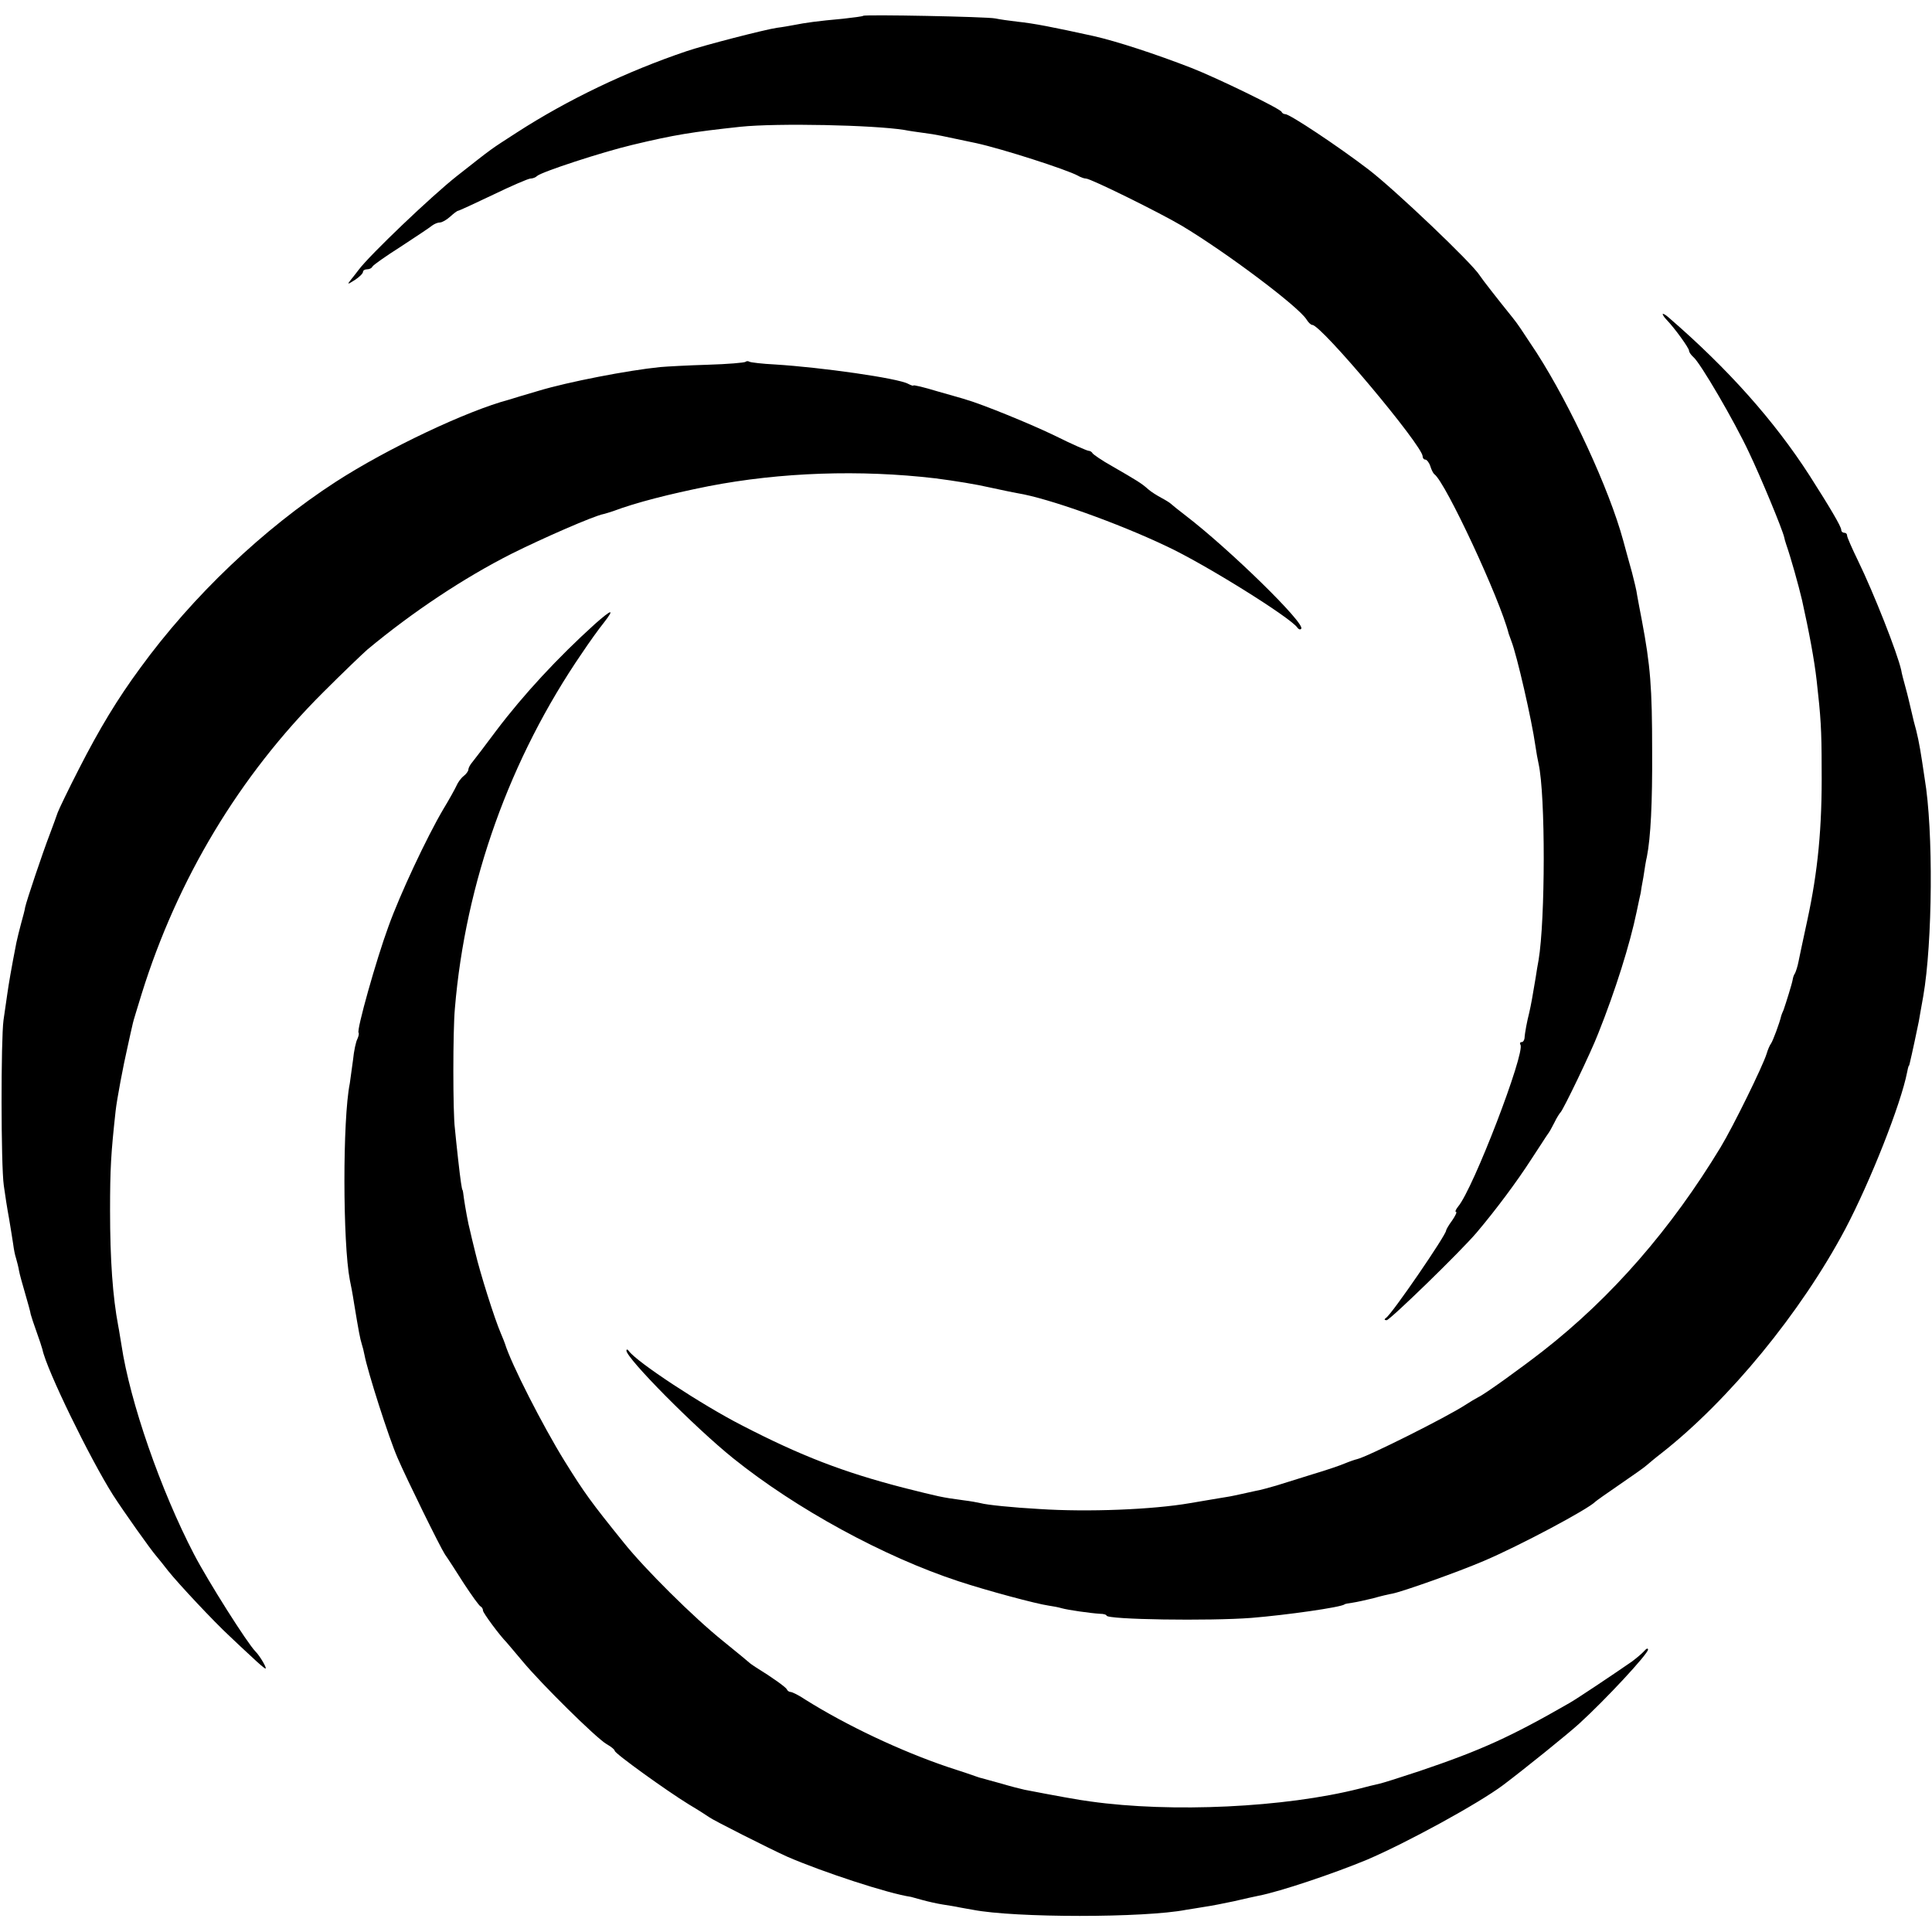 <?xml version="1.0" standalone="no"?>
<!DOCTYPE svg PUBLIC "-//W3C//DTD SVG 20010904//EN"
 "http://www.w3.org/TR/2001/REC-SVG-20010904/DTD/svg10.dtd">
<svg version="1.0" xmlns="http://www.w3.org/2000/svg"
 width="660pt" height="660pt" viewBox="0 0 660 660"
 preserveAspectRatio="xMidYMid meet">
<g transform="translate(0,660) scale(0.1,-0.1)"
fill="#000000" stroke="none">
<path d="M2949 6546 c-2 -2 -33 -6 -69 -10 -89 -8 -130 -14 -165 -21 -16 -3
-44 -8 -61 -10 -41 -6 -247 -59 -309 -80 -204 -69 -405 -165 -580 -278 -94
-61 -74 -46 -205 -149 -86 -68 -296 -268 -335 -320 -5 -7 -17 -22 -25 -32 -15
-19 -14 -19 13 -2 15 10 27 22 27 27 0 5 6 9 14 9 8 0 16 4 18 9 2 5 46 36 98
69 52 34 100 66 107 72 7 5 18 10 26 10 7 0 23 9 35 20 12 11 24 20 27 20 3 0
57 25 120 55 62 30 120 55 127 55 8 0 18 4 23 9 16 14 220 81 325 106 146 35
204 44 370 62 126 13 454 6 560 -11 14 -3 43 -7 65 -10 46 -6 57 -9 180 -35
91 -20 308 -90 347 -111 10 -6 22 -10 28 -10 16 0 251 -116 327 -161 155 -93
398 -276 426 -320 6 -10 15 -19 20 -19 31 0 377 -413 377 -449 0 -6 4 -11 9
-11 5 0 13 -10 17 -22 4 -13 10 -25 14 -28 38 -27 224 -426 254 -545 2 -5 6
-17 9 -25 19 -48 70 -271 82 -357 3 -21 8 -49 11 -62 24 -108 23 -534 0 -671
-3 -14 -7 -41 -10 -60 -10 -61 -16 -94 -22 -120 -7 -27 -15 -68 -16 -87 -1 -7
-5 -13 -10 -13 -5 0 -7 -4 -4 -9 17 -27 -161 -492 -213 -553 -8 -10 -11 -18
-7 -18 4 0 -2 -13 -13 -29 -12 -16 -21 -32 -21 -35 0 -15 -184 -284 -205 -298
-7 -5 -6 -8 2 -8 11 0 254 236 308 300 66 78 138 175 185 248 28 42 53 82 57
87 5 6 15 24 23 40 8 17 18 32 21 35 9 8 105 207 129 270 58 145 108 304 131
415 7 33 13 62 14 65 0 3 4 27 9 53 4 27 9 59 12 70 13 66 19 184 18 362 0
217 -6 291 -35 445 -6 30 -13 69 -16 85 -2 17 -11 53 -18 80 -8 28 -21 76 -30
109 -48 176 -179 459 -295 640 -56 85 -63 96 -82 120 -54 67 -104 131 -113
145 -25 41 -291 294 -380 362 -106 81 -269 189 -284 189 -5 0 -11 3 -13 8 -5
11 -221 116 -308 150 -121 47 -255 91 -335 109 -137 30 -202 43 -260 49 -27 3
-61 8 -75 11 -29 6 -445 14 -451 9z"/>
<path d="M5680 5527 c0 -3 6 -12 13 -19 28 -29 77 -97 77 -106 0 -5 7 -15 15
-22 23 -19 139 -217 190 -326 41 -86 113 -260 120 -289 1 -5 4 -17 7 -25 16
-46 42 -139 54 -190 24 -108 42 -204 50 -275 14 -124 17 -167 17 -300 2 -202
-13 -353 -49 -519 -22 -101 -23 -108 -30 -141 -3 -16 -9 -34 -12 -40 -4 -5 -7
-15 -8 -22 -2 -13 -23 -80 -31 -103 -4 -8 -7 -17 -8 -20 -6 -26 -29 -87 -35
-95 -4 -5 -11 -21 -15 -35 -13 -42 -114 -248 -157 -319 -169 -279 -371 -512
-608 -697 -76 -59 -198 -147 -220 -157 -8 -4 -28 -16 -45 -27 -63 -41 -334
-177 -370 -185 -5 -1 -23 -7 -40 -14 -16 -7 -66 -24 -110 -37 -44 -14 -100
-31 -125 -39 -25 -7 -56 -16 -70 -18 -14 -3 -36 -8 -50 -11 -14 -3 -36 -8 -50
-10 -14 -2 -41 -7 -60 -10 -19 -3 -48 -8 -65 -11 -127 -22 -348 -31 -515 -20
-90 5 -179 14 -200 20 -8 2 -35 7 -60 10 -75 10 -81 12 -205 43 -204 53 -348
108 -551 213 -135 69 -359 216 -386 254 -4 6 -8 6 -8 1 0 -26 232 -261 365
-368 214 -172 514 -336 770 -420 97 -32 265 -77 307 -83 15 -2 35 -6 45 -9 21
-6 98 -17 131 -19 12 0 22 -3 22 -6 0 -14 353 -19 495 -8 122 10 304 36 318
46 1 2 14 4 28 6 14 2 45 9 70 15 24 7 54 14 66 16 35 7 222 73 313 112 120
51 355 176 380 202 3 3 41 30 85 60 44 30 85 59 91 65 6 5 28 24 49 40 231
181 477 481 628 765 87 165 191 429 212 537 2 10 4 19 5 21 2 1 3 5 4 10 6 24
27 122 31 143 2 13 9 51 15 85 32 183 35 568 5 744 -2 14 -6 41 -9 60 -9 59
-16 93 -28 135 -5 22 -11 47 -13 55 -2 8 -8 35 -15 60 -7 25 -14 52 -15 60
-13 59 -94 264 -147 373 -21 43 -38 82 -38 87 0 6 -4 10 -10 10 -5 0 -10 4
-10 10 0 11 -39 77 -108 185 -121 188 -279 365 -480 539 -12 11 -22 16 -22 13z"/>
<path d="M2547 5364 c-3 -3 -61 -8 -129 -10 -67 -2 -141 -6 -163 -8 -110 -11
-316 -51 -415 -81 -47 -14 -92 -27 -100 -30 -144 -38 -417 -167 -593 -281
-247 -160 -489 -390 -668 -636 -78 -106 -139 -207 -209 -344 -37 -72 -69 -139
-73 -150 -3 -10 -16 -44 -27 -74 -25 -65 -79 -226 -84 -249 -1 -9 -8 -34 -14
-56 -6 -22 -13 -51 -16 -65 -18 -92 -26 -140 -31 -175 -3 -22 -9 -62 -13 -90
-9 -66 -9 -495 1 -565 4 -30 12 -81 18 -113 5 -32 12 -71 14 -87 2 -16 6 -38
10 -49 3 -11 8 -29 10 -42 2 -12 12 -47 21 -78 9 -31 18 -63 19 -71 2 -8 11
-35 20 -60 9 -25 18 -52 20 -60 14 -69 162 -372 241 -497 36 -56 128 -186 149
-210 5 -6 24 -29 40 -50 37 -46 156 -173 209 -222 21 -20 56 -53 78 -73 22
-21 42 -38 45 -38 6 0 -19 43 -34 58 -28 28 -162 240 -210 332 -114 219 -219
521 -248 715 -4 22 -8 51 -11 65 -19 100 -28 227 -28 395 0 143 3 194 19 340
4 38 27 159 40 215 3 14 8 36 11 50 3 14 7 30 8 35 1 6 15 51 30 100 122 392
334 745 620 1030 67 67 135 132 151 146 155 129 330 245 492 327 106 53 282
130 315 136 7 2 22 6 33 10 77 29 190 58 325 85 247 48 519 57 775 27 69 -9
138 -20 190 -32 33 -7 74 -16 92 -19 104 -17 342 -102 508 -181 131 -61 424
-244 447 -278 4 -6 10 -8 13 -4 17 16 -246 273 -395 387 -25 19 -47 37 -50 40
-3 3 -17 12 -32 20 -15 8 -36 21 -46 30 -22 20 -39 30 -122 78 -36 20 -66 41
-68 45 -2 4 -8 8 -13 8 -5 0 -56 22 -112 50 -86 42 -254 110 -307 125 -8 3
-52 15 -97 28 -46 14 -83 23 -83 20 0 -2 -8 1 -18 6 -35 19 -294 56 -455 66
-43 2 -82 7 -86 9 -5 3 -11 3 -14 0z"/>
<path d="M2032 4468 c-126 -114 -243 -240 -336 -363 -37 -50 -74 -98 -82 -108
-8 -9 -14 -21 -14 -26 0 -5 -7 -15 -16 -22 -9 -7 -20 -22 -25 -34 -5 -11 -25
-47 -45 -80 -56 -95 -148 -291 -187 -400 -41 -111 -110 -356 -102 -363 2 -3 0
-12 -4 -21 -5 -9 -12 -41 -15 -72 -4 -31 -9 -67 -11 -80 -25 -123 -24 -546 0
-671 3 -13 10 -50 15 -83 15 -91 20 -118 26 -137 3 -9 7 -25 9 -36 11 -58 83
-283 113 -352 31 -72 146 -306 162 -330 10 -14 39 -59 65 -100 27 -41 52 -76
57 -78 4 -2 8 -8 8 -14 0 -8 58 -86 80 -108 3 -3 27 -32 55 -65 63 -76 251
-262 287 -283 16 -9 28 -19 28 -23 0 -9 178 -137 253 -183 32 -19 63 -39 70
-44 13 -10 207 -108 267 -135 120 -52 345 -126 422 -137 4 -1 22 -6 40 -11 18
-5 49 -12 68 -15 19 -3 45 -7 58 -10 12 -2 32 -6 45 -8 143 -28 588 -28 730 0
12 2 39 6 62 10 22 3 67 12 100 19 33 8 71 16 85 19 73 14 257 76 370 123 136
58 381 192 465 255 73 55 223 176 260 210 90 82 235 238 235 253 -1 6 -6 3
-13 -5 -7 -8 -26 -24 -42 -36 -65 -45 -192 -130 -214 -142 -200 -115 -301
-161 -511 -232 -63 -21 -126 -41 -140 -44 -14 -3 -43 -10 -65 -16 -256 -65
-643 -83 -920 -44 -34 4 -127 21 -225 40 -14 3 -49 12 -79 21 -29 8 -59 16
-65 18 -6 1 -18 5 -26 8 -8 3 -49 17 -90 30 -163 55 -349 143 -489 231 -22 15
-45 26 -50 26 -5 0 -11 4 -13 9 -3 7 -47 39 -107 76 -9 6 -18 12 -21 15 -3 3
-43 36 -90 74 -102 82 -267 246 -339 336 -113 140 -134 169 -203 280 -73 118
-182 331 -203 400 -1 3 -7 19 -14 35 -22 51 -71 207 -87 275 -9 36 -17 70 -18
75 -7 25 -17 83 -21 110 -2 17 -4 30 -5 30 -2 0 -7 33 -15 105 -4 36 -9 83
-11 105 -7 53 -7 335 0 410 36 431 188 855 435 1215 24 36 57 82 74 103 38 49
28 47 -31 -5z"/>
</g>
</svg>
